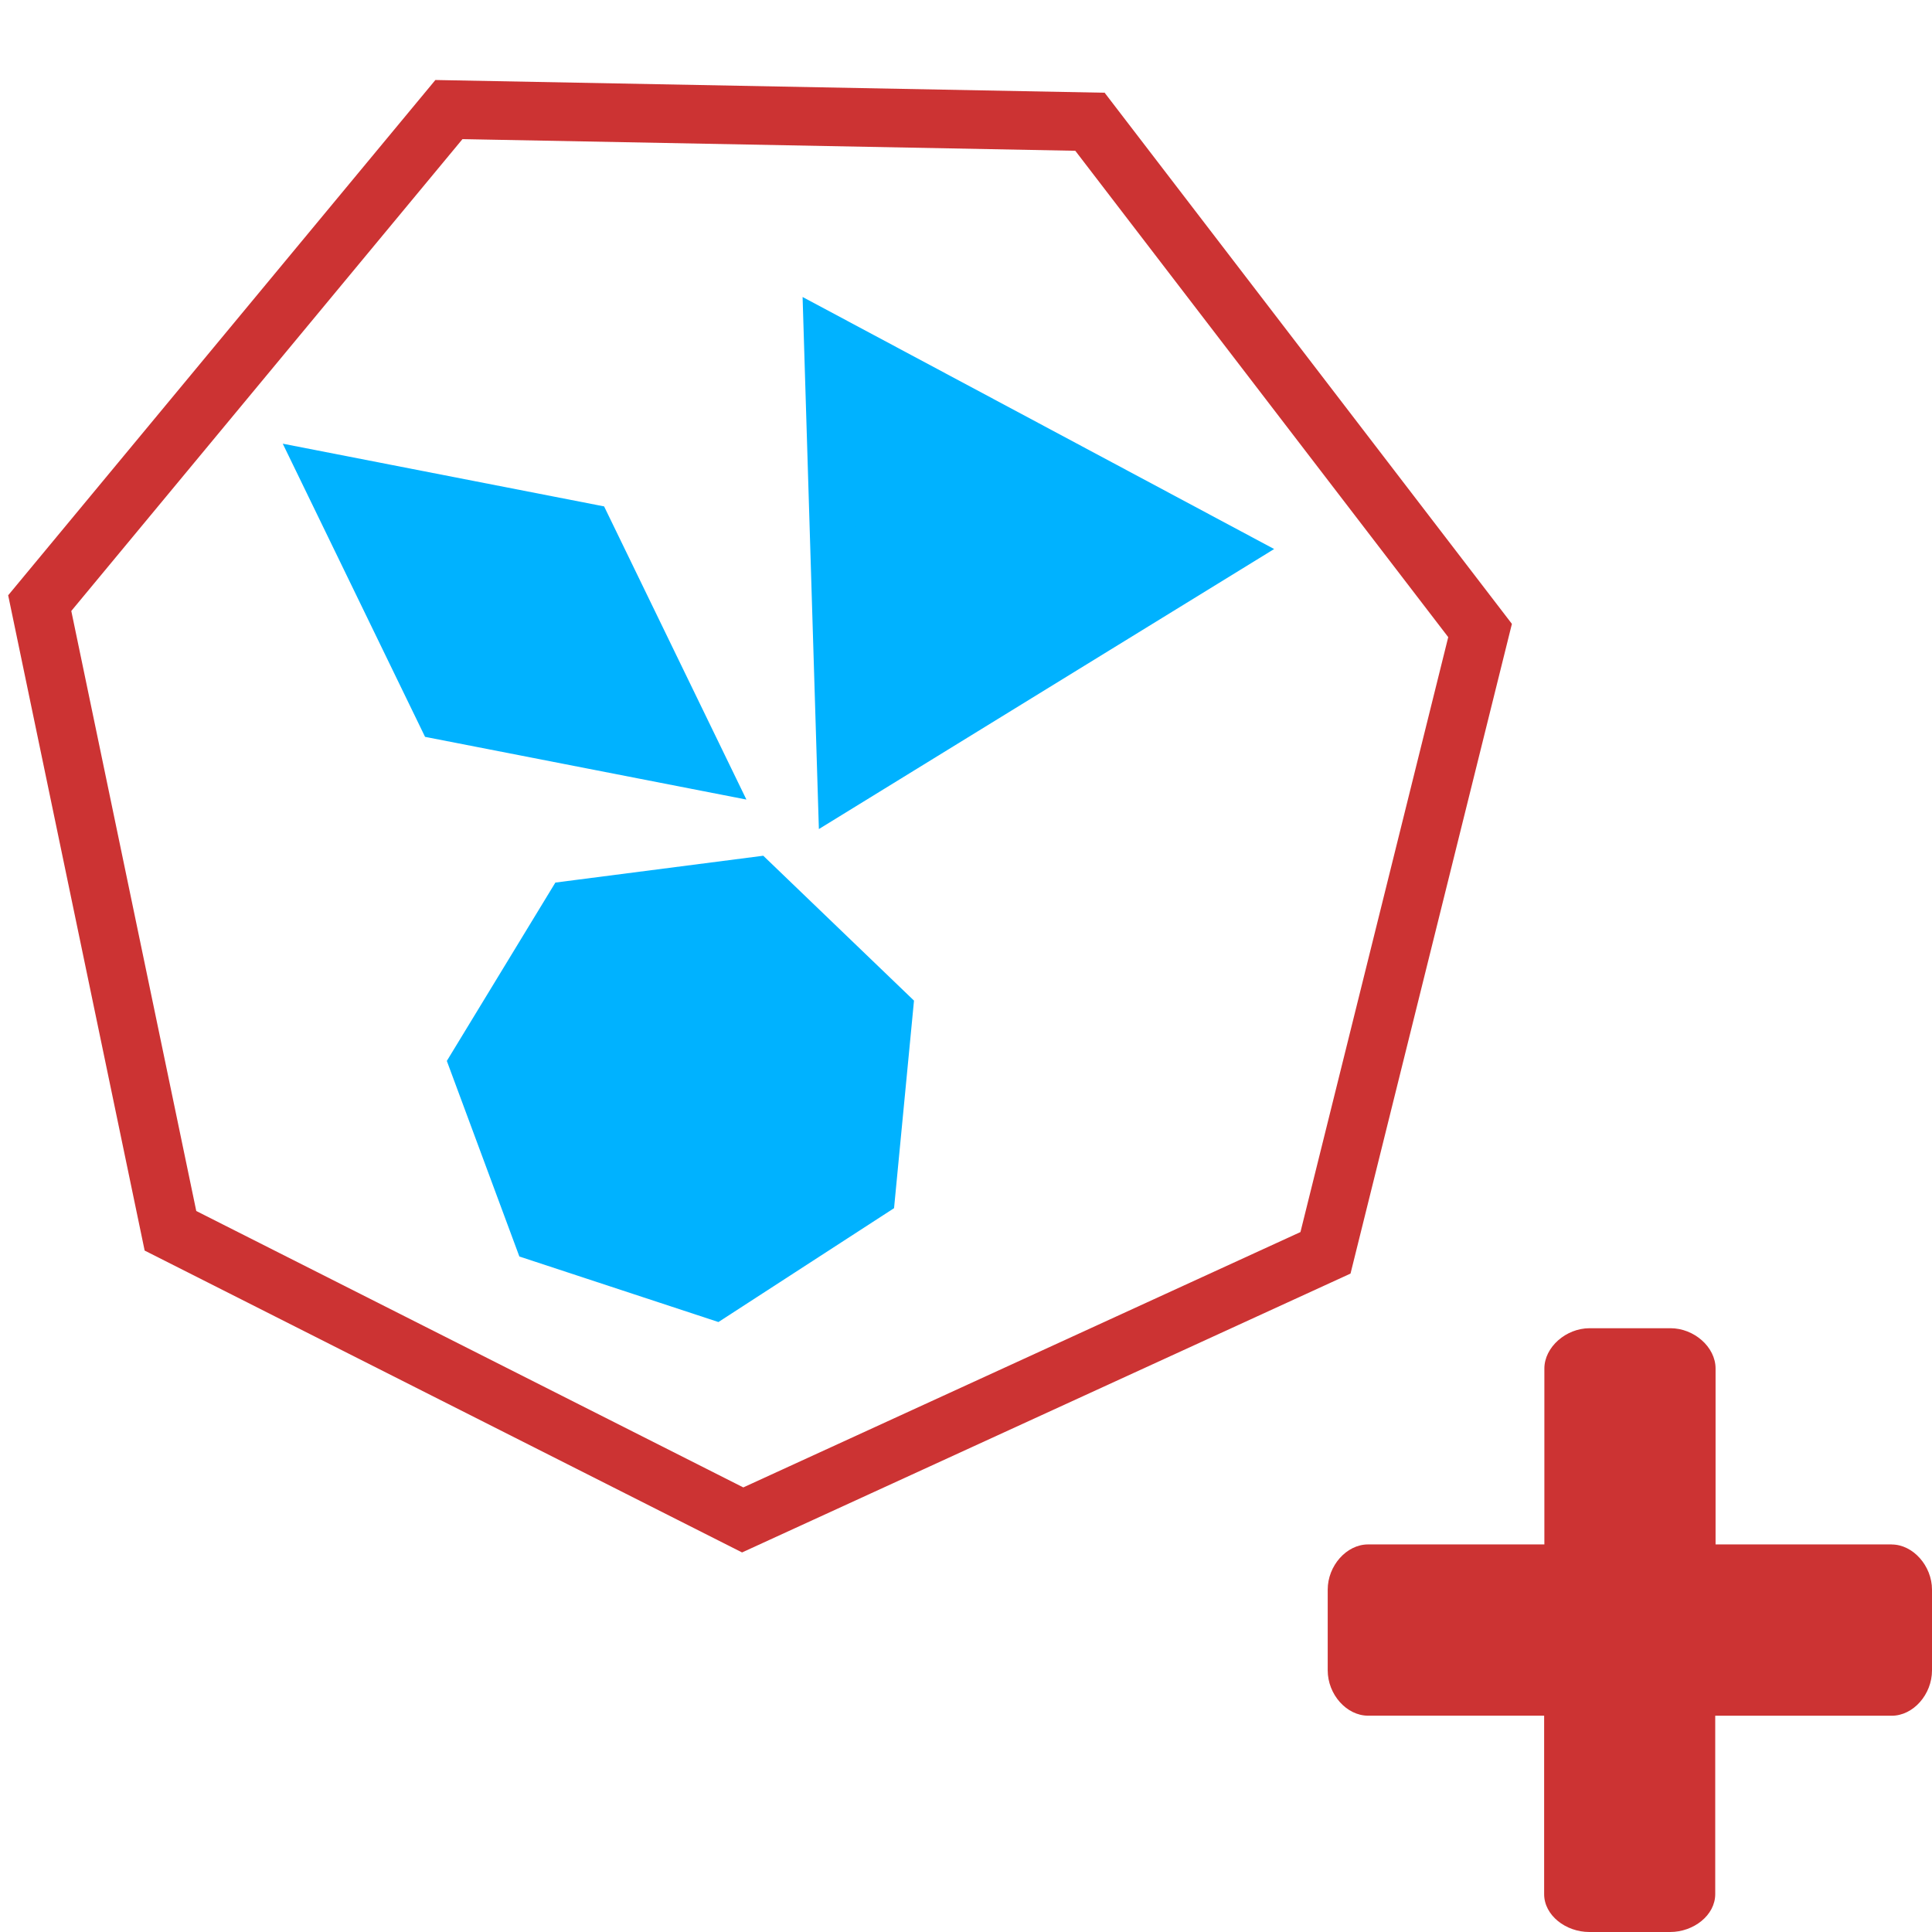 <?xml version="1.0" encoding="UTF-8" standalone="no"?>
<!-- Created with Inkscape (http://www.inkscape.org/) -->

<svg
   width="128"
   height="128"
   viewBox="0 0 33.867 33.867"
   version="1.1"
   id="svg5"
   inkscape:version="1.2.1 (9c6d41e410, 2022-07-14)"
   sodipodi:docname="DynaShape.ZeroTouch.Goals.ConvexPolygonContainmentGoal.Create.svg"
   xml:space="preserve"
   inkscape:export-filename="DynaShape.ZeroTouch.Goals.ConvexPolygonContainmentGoal.Create.Small.png"
   inkscape:export-xdpi="24"
   inkscape:export-ydpi="24"
   xmlns:inkscape="http://www.inkscape.org/namespaces/inkscape"
   xmlns:sodipodi="http://sodipodi.sourceforge.net/DTD/sodipodi-0.dtd"
   xmlns="http://www.w3.org/2000/svg"
   xmlns:svg="http://www.w3.org/2000/svg"><sodipodi:namedview
     id="namedview7"
     pagecolor="#ffffff"
     bordercolor="#000000"
     borderopacity="0.25"
     inkscape:showpageshadow="2"
     inkscape:pageopacity="0.0"
     inkscape:pagecheckerboard="0"
     inkscape:deskcolor="#d1d1d1"
     inkscape:document-units="mm"
     showgrid="false"
     inkscape:zoom="3.811409"
     inkscape:cx="62.050544"
     inkscape:cy="36.338268"
     inkscape:window-width="2398"
     inkscape:window-height="1341"
     inkscape:window-x="533"
     inkscape:window-y="255"
     inkscape:window-maximized="0"
     inkscape:current-layer="layer1" /><defs
     id="defs2"><style
       type="text/css"
       id="style7514">
   
    .fil0 {fill:black}
   
  </style><style
       id="style7645">
      .cls-1 {
        stroke-width: 0px;
      }
    </style></defs><g
     inkscape:label="Layer 1"
     inkscape:groupmode="layer"
     id="layer1"><rect
       style="fill:#cc3333;stroke-width:0.612;stroke-opacity:0.961;fill-opacity:1"
       id="rect234"
       width="5.292"
       height="5.292"
       x="2.386"
       y="-5.639" /><rect
       style="fill:#4db2cc;fill-opacity:1;stroke-width:0.612;stroke-opacity:0.961"
       id="rect234-1"
       width="5.292"
       height="5.292"
       x="9.883"
       y="-5.639" /><rect
       style="fill:#00b2ff;fill-opacity:1;stroke-width:0.612;stroke-opacity:0.961"
       id="rect234-1-3"
       width="5.292"
       height="5.292"
       x="17.381"
       y="-5.639" /><g
       id="g4906-6"
       transform="matrix(0.55,0,0,0.55,18.996,-7.109)"
       style="fill:#cc3333;fill-opacity:1"><path
         d="m 45.898,26.37 h -9.022 v -2.249 c 0,-0.185 -0.106,-0.344 -0.265,-0.423 -0.185,-0.079 -0.37,-0.026 -0.476,0.079 l -5.371,4.577 c -0.106,0.079 -0.185,0.238 -0.185,0.344 0,0.159 0.079,0.265 0.185,0.37 l 5.371,4.577 c 0.079,0.079 0.185,0.106 0.291,0.106 0.079,0 0.106,-0.026 0.185,-0.026 0.159,-0.079 0.265,-0.265 0.265,-0.45 V 31.106 h 8.996 c 0.265,0 0.45,-0.238 0.45,-0.476 v -3.81 c 0.026,-0.265 -0.159,-0.45 -0.423,-0.45 z"
         id="path4880-4"
         style="fill:#cc3333;fill-opacity:1;stroke-width:0.265" /><path
         d="m 31.082,20.02 h 8.969 v 2.223 c 0,0.159 0.106,0.344 0.265,0.423 0.079,0.026 0.159,0.026 0.238,0.026 0.106,0 0.185,-0.026 0.291,-0.106 l 5.371,-4.577 c 0.106,-0.079 0.159,-0.238 0.159,-0.344 0,-0.159 -0.026,-0.291 -0.159,-0.37 l -5.397,-4.604 c -0.159,-0.106 -0.344,-0.159 -0.529,-0.079 -0.159,0.079 -0.265,0.265 -0.265,0.45 v 2.223 h -8.943 c -0.265,0 -0.476,0.238 -0.476,0.476 v 3.784 c -0.026,0.238 0.212,0.476 0.476,0.476 z"
         id="path4882-5"
         style="fill:#cc3333;fill-opacity:1;stroke-width:0.265" /></g><path
       d="m 33.16,27.073 h -3.087 v -3.083 c 0,-0.379 -0.379,-0.707 -0.79,-0.707 h -1.419 c -0.413,0 -0.792,0.332 -0.792,0.707 v 3.083 h -3.091 c -0.379,0 -0.707,0.376 -0.707,0.792 v 1.415 c 0,0.424 0.332,0.795 0.707,0.795 h 3.087 v 3.128 c 0,0.372 0.379,0.664 0.792,0.664 h 1.417 c 0.411,0 0.79,-0.293 0.79,-0.664 v -3.127 h 3.093 c 0.379,0 0.707,-0.374 0.707,-0.795 V 27.866 c 0,-0.416 -0.332,-0.792 -0.707,-0.792 z"
       fill-rule="evenodd"
       id="path4951-7"
       style="fill:#cc3333;fill-opacity:1;stroke-width:0.141" /><path
       sodipodi:type="star"
       style="fill:#00b2ff;fill-opacity:1;stroke:#00b2ff;stroke-width:0.956;stroke-dasharray:none;stroke-opacity:1"
       id="path1370"
       inkscape:flatsided="false"
       sodipodi:sides="2"
       sodipodi:cx="4.4476466"
       sodipodi:cy="9.9177408"
       sodipodi:r1="5.1025147"
       sodipodi:r2="2.5512574"
       sodipodi:arg1="0.65752824"
       sodipodi:arg2="2.2283246"
       inkscape:rounded="0"
       inkscape:randomized="0"
       d="M 8.486,13.036 2.888,11.937 0.409,6.799 6.007,7.898 Z"
       inkscape:transform-center-x="0.28355861"
       inkscape:transform-center-y="-0.80173481"
       transform="matrix(0.832,0,0,0.827,5.32,2.695)" /><path
       sodipodi:type="star"
       style="fill:#00b2ff;fill-opacity:1;stroke:#00b2ff;stroke-width:1.13;stroke-dasharray:none;stroke-opacity:1"
       id="path1493"
       inkscape:flatsided="false"
       sodipodi:sides="3"
       sodipodi:cx="21.942429"
       sodipodi:cy="7.0851998"
       sodipodi:r1="6.56639"
       sodipodi:r2="3.283195"
       sodipodi:arg1="2.063992"
       sodipodi:arg2="3.1111896"
       inkscape:rounded="0"
       inkscape:randomized="0"
       d="M 18.834,12.869 18.661,7.185 18.488,1.501 23.497,4.193 28.506,6.886 23.67,9.877 Z"
       transform="matrix(0.704,0,0,0.7,1.472,4.828)" /><path
       sodipodi:type="star"
       style="fill:#00b2ff;fill-opacity:1;stroke:#00b2ff;stroke-width:1.13;stroke-dasharray:none;stroke-opacity:1"
       id="path1498"
       inkscape:flatsided="true"
       sodipodi:sides="7"
       sodipodi:cx="8.6883078"
       sodipodi:cy="28.224728"
       sodipodi:r1="5.3890162"
       sodipodi:r2="4.8553357"
       sodipodi:arg1="-0.35344023"
       sodipodi:arg2="0.09535872"
       inkscape:rounded="0"
       inkscape:randomized="0"
       d="M 13.744,26.359 13.299,31.015 9.382,33.569 4.942,32.099 3.324,27.712 5.745,23.711 10.382,23.109 Z"
       inkscape:transform-center-x="0.10862269"
       inkscape:transform-center-y="0.079875993"
       transform="matrix(0.704,0,0,0.7,5.932,-0.759)" /><path
       sodipodi:type="star"
       style="fill:none;stroke:#cc3333;stroke-width:1.13;stroke-opacity:1"
       id="path403"
       inkscape:flatsided="true"
       sodipodi:sides="7"
       sodipodi:cx="-15.82748"
       sodipodi:cy="9.4409533"
       sodipodi:r1="14.24777"
       sodipodi:r2="12.836797"
       sodipodi:arg1="0.69224296"
       sodipodi:arg2="1.1410419"
       inkscape:rounded="0"
       inkscape:randomized="0"
       d="m -4.859,18.535 -11.239,5.151 -11.035,-5.576 -2.521,-12.104 7.891,-9.518 12.362,0.235 7.523,9.811 z"
       inkscape:transform-center-x="-0.054883693"
       inkscape:transform-center-y="0.58768653"
       transform="matrix(0.909,0,0,0.909,27.652,5.113)" /></g></svg>
